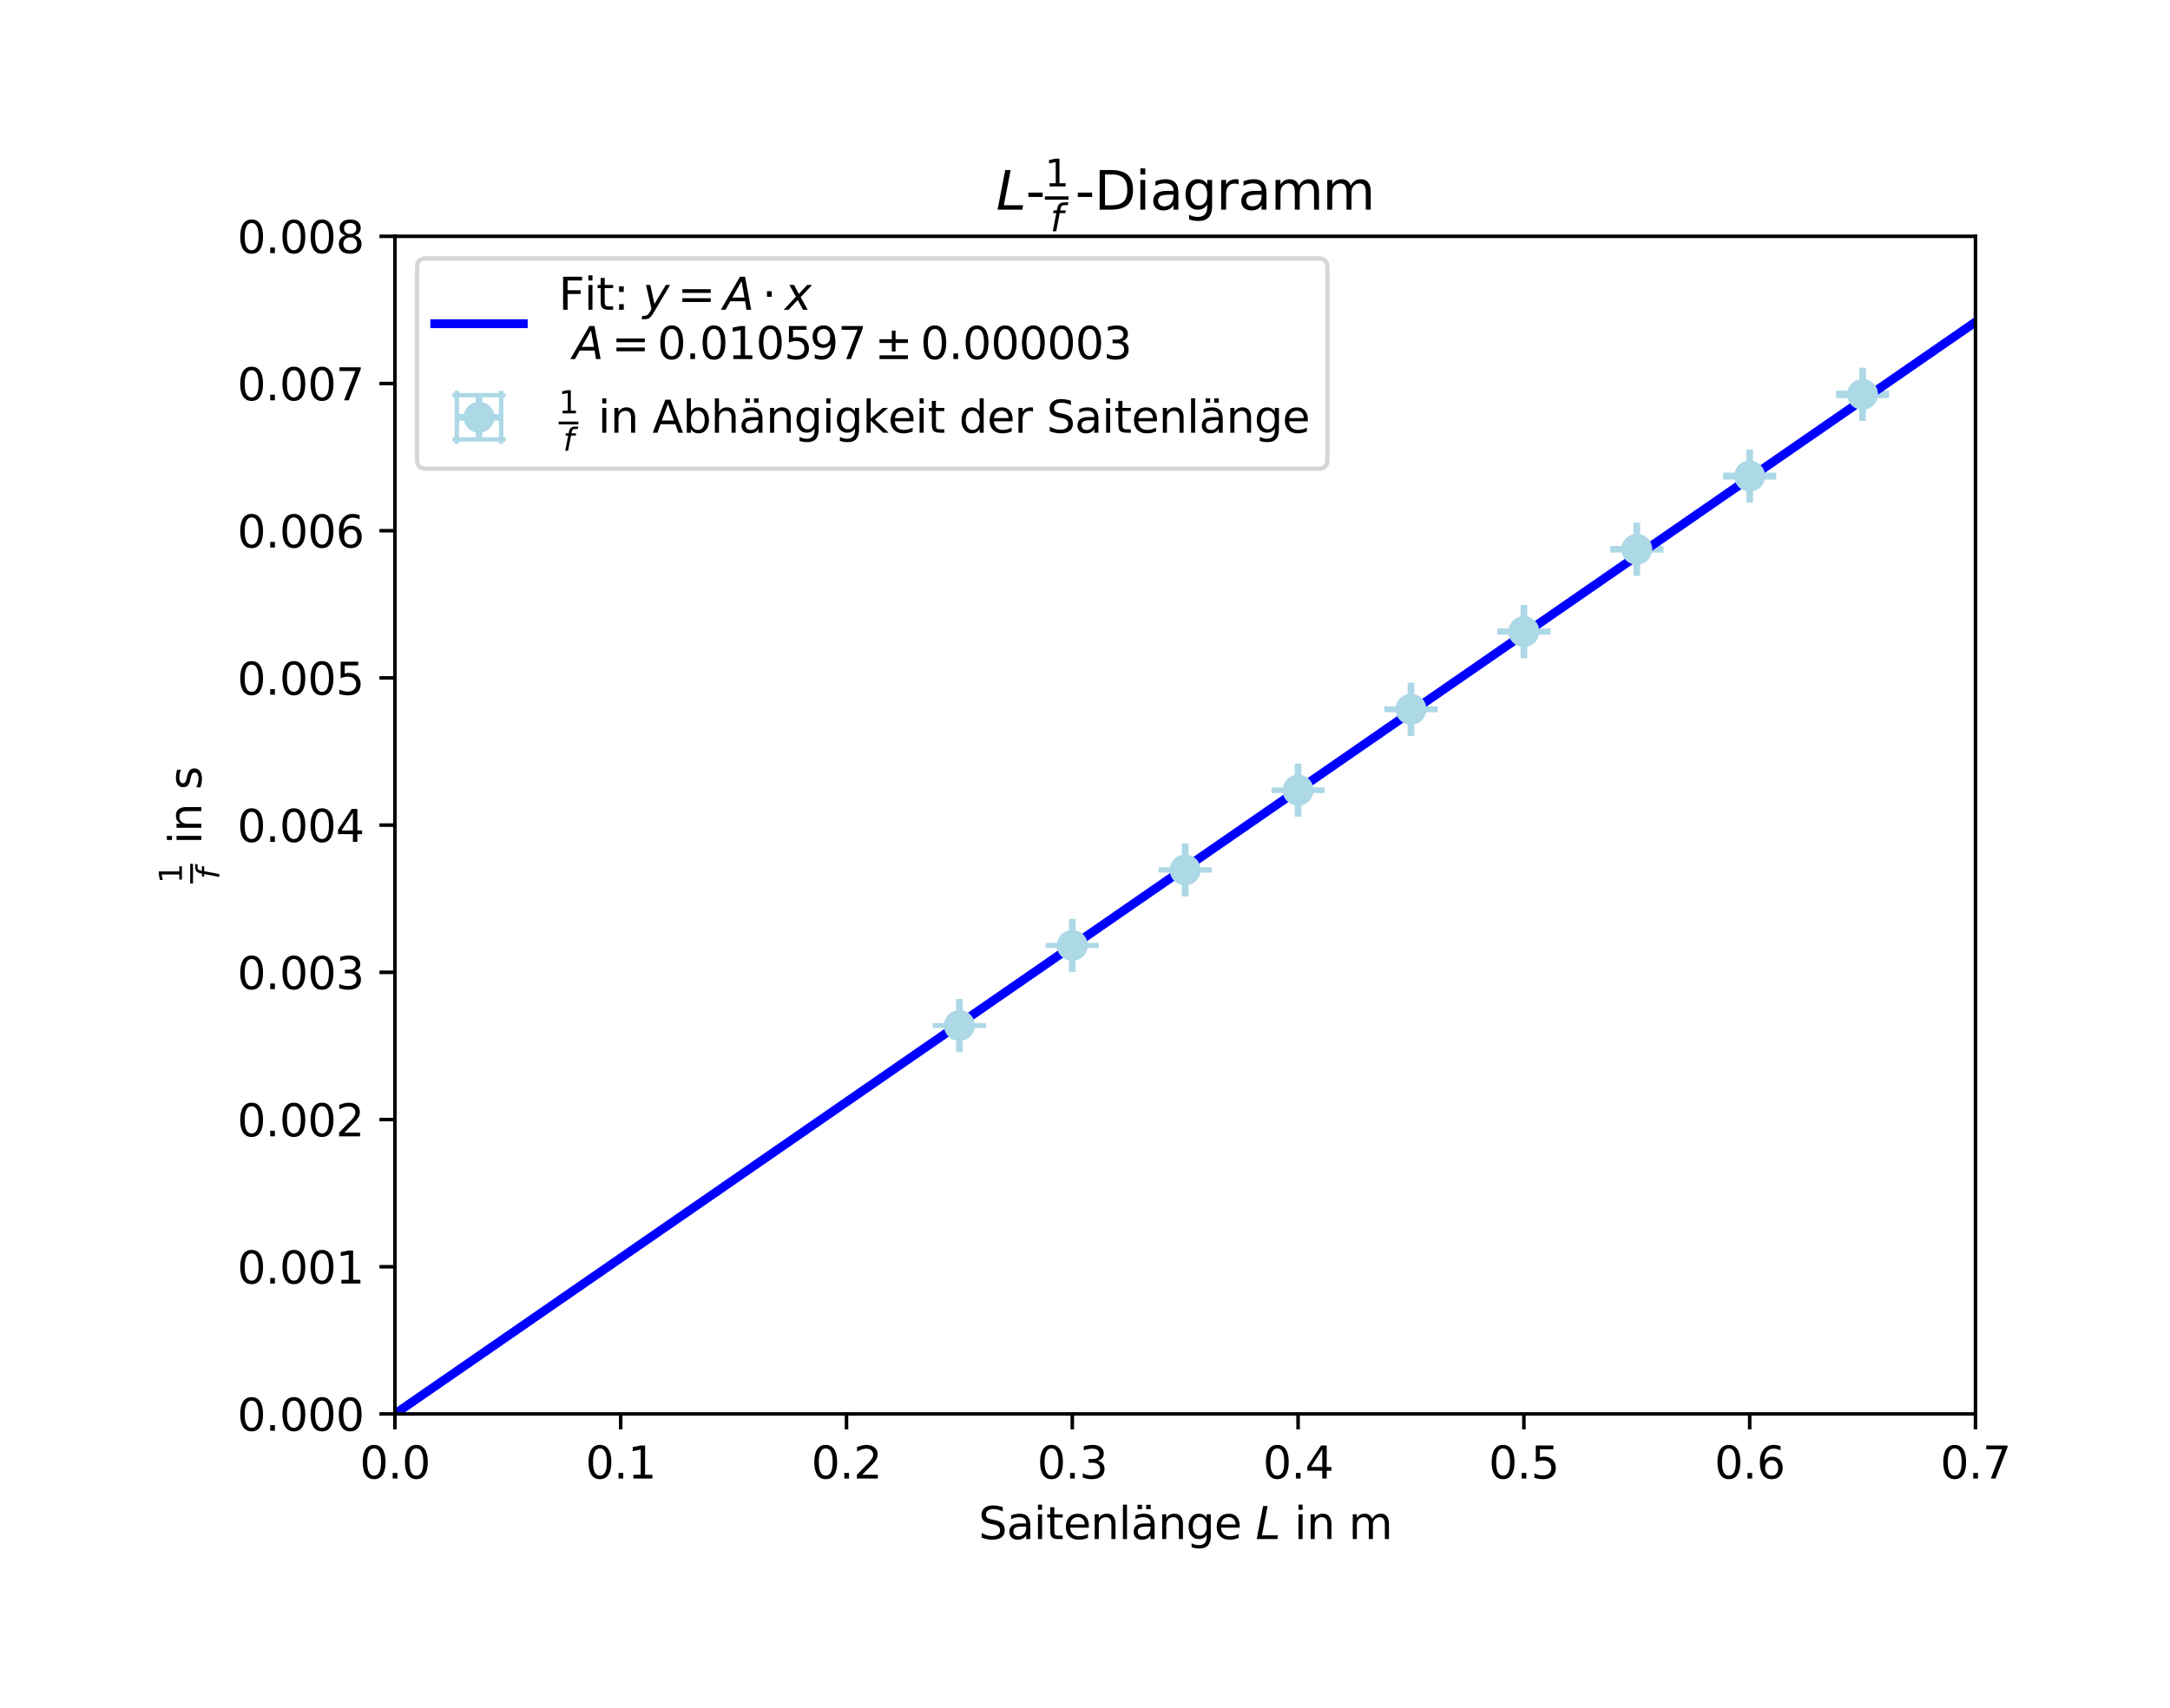 <?xml version="1.0" encoding="utf-8" standalone="no"?>
<!DOCTYPE svg PUBLIC "-//W3C//DTD SVG 1.1//EN"
  "http://www.w3.org/Graphics/SVG/1.1/DTD/svg11.dtd">
<svg xmlns:xlink="http://www.w3.org/1999/xlink" width="490.3pt" height="385.89pt" viewBox="0 0 490.3 385.89" xmlns="http://www.w3.org/2000/svg" version="1.1">
 <defs>
  <style type="text/css">*{stroke-linejoin: round; stroke-linecap: butt}</style>
 </defs>
 <g id="figure_1">
  <g id="patch_1">
   <path d="M -0 385.89 
L 490.3 385.89 
L 490.3 0 
L -0 0 
z
" style="fill: #ffffff"/>
  </g>
  <g id="axes_1">
   <g id="patch_2">
    <path d="M 89.228 319.512 
L 446.348 319.512 
L 446.348 53.4 
L 89.228 53.4 
z
" style="fill: #ffffff"/>
   </g>
   <g id="matplotlib.axis_1">
    <g id="xtick_1">
     <g id="line2d_1">
      <defs>
       <path id="m79a7f98b07" d="M 0 0 
L 0 3.5 
" style="stroke: #000000; stroke-width: 0.8"/>
      </defs>
      <g>
       <use xlink:href="#m79a7f98b07" x="89.228" y="319.512" style="stroke: #000000; stroke-width: 0.8"/>
      </g>
     </g>
     <g id="text_1">
      <!-- 0.0 -->
      <g transform="translate(81.277 334.11) scale(0.1 -0.1)">
       <defs>
        <path id="DejaVuSans-30" d="M 2034 4250 
Q 1547 4250 1301 3770 
Q 1056 3291 1056 2328 
Q 1056 1369 1301 889 
Q 1547 409 2034 409 
Q 2525 409 2770 889 
Q 3016 1369 3016 2328 
Q 3016 3291 2770 3770 
Q 2525 4250 2034 4250 
z
M 2034 4750 
Q 2819 4750 3233 4129 
Q 3647 3509 3647 2328 
Q 3647 1150 3233 529 
Q 2819 -91 2034 -91 
Q 1250 -91 836 529 
Q 422 1150 422 2328 
Q 422 3509 836 4129 
Q 1250 4750 2034 4750 
z
" transform="scale(0.016)"/>
        <path id="DejaVuSans-2e" d="M 684 794 
L 1344 794 
L 1344 0 
L 684 0 
L 684 794 
z
" transform="scale(0.016)"/>
       </defs>
       <use xlink:href="#DejaVuSans-30"/>
       <use xlink:href="#DejaVuSans-2e" transform="translate(63.623 0)"/>
       <use xlink:href="#DejaVuSans-30" transform="translate(95.41 0)"/>
      </g>
     </g>
    </g>
    <g id="xtick_2">
     <g id="line2d_2">
      <g>
       <use xlink:href="#m79a7f98b07" x="140.245" y="319.512" style="stroke: #000000; stroke-width: 0.8"/>
      </g>
     </g>
     <g id="text_2">
      <!-- 0.1 -->
      <g transform="translate(132.294 334.11) scale(0.1 -0.1)">
       <defs>
        <path id="DejaVuSans-31" d="M 794 531 
L 1825 531 
L 1825 4091 
L 703 3866 
L 703 4441 
L 1819 4666 
L 2450 4666 
L 2450 531 
L 3481 531 
L 3481 0 
L 794 0 
L 794 531 
z
" transform="scale(0.016)"/>
       </defs>
       <use xlink:href="#DejaVuSans-30"/>
       <use xlink:href="#DejaVuSans-2e" transform="translate(63.623 0)"/>
       <use xlink:href="#DejaVuSans-31" transform="translate(95.41 0)"/>
      </g>
     </g>
    </g>
    <g id="xtick_3">
     <g id="line2d_3">
      <g>
       <use xlink:href="#m79a7f98b07" x="191.262" y="319.512" style="stroke: #000000; stroke-width: 0.8"/>
      </g>
     </g>
     <g id="text_3">
      <!-- 0.2 -->
      <g transform="translate(183.311 334.11) scale(0.1 -0.1)">
       <defs>
        <path id="DejaVuSans-32" d="M 1228 531 
L 3431 531 
L 3431 0 
L 469 0 
L 469 531 
Q 828 903 1448 1529 
Q 2069 2156 2228 2338 
Q 2531 2678 2651 2914 
Q 2772 3150 2772 3378 
Q 2772 3750 2511 3984 
Q 2250 4219 1831 4219 
Q 1534 4219 1204 4116 
Q 875 4013 500 3803 
L 500 4441 
Q 881 4594 1212 4672 
Q 1544 4750 1819 4750 
Q 2544 4750 2975 4387 
Q 3406 4025 3406 3419 
Q 3406 3131 3298 2873 
Q 3191 2616 2906 2266 
Q 2828 2175 2409 1742 
Q 1991 1309 1228 531 
z
" transform="scale(0.016)"/>
       </defs>
       <use xlink:href="#DejaVuSans-30"/>
       <use xlink:href="#DejaVuSans-2e" transform="translate(63.623 0)"/>
       <use xlink:href="#DejaVuSans-32" transform="translate(95.41 0)"/>
      </g>
     </g>
    </g>
    <g id="xtick_4">
     <g id="line2d_4">
      <g>
       <use xlink:href="#m79a7f98b07" x="242.28" y="319.512" style="stroke: #000000; stroke-width: 0.8"/>
      </g>
     </g>
     <g id="text_4">
      <!-- 0.3 -->
      <g transform="translate(234.328 334.11) scale(0.1 -0.1)">
       <defs>
        <path id="DejaVuSans-33" d="M 2597 2516 
Q 3050 2419 3304 2112 
Q 3559 1806 3559 1356 
Q 3559 666 3084 287 
Q 2609 -91 1734 -91 
Q 1441 -91 1130 -33 
Q 819 25 488 141 
L 488 750 
Q 750 597 1062 519 
Q 1375 441 1716 441 
Q 2309 441 2620 675 
Q 2931 909 2931 1356 
Q 2931 1769 2642 2001 
Q 2353 2234 1838 2234 
L 1294 2234 
L 1294 2753 
L 1863 2753 
Q 2328 2753 2575 2939 
Q 2822 3125 2822 3475 
Q 2822 3834 2567 4026 
Q 2313 4219 1838 4219 
Q 1578 4219 1281 4162 
Q 984 4106 628 3988 
L 628 4550 
Q 988 4650 1302 4700 
Q 1616 4750 1894 4750 
Q 2613 4750 3031 4423 
Q 3450 4097 3450 3541 
Q 3450 3153 3228 2886 
Q 3006 2619 2597 2516 
z
" transform="scale(0.016)"/>
       </defs>
       <use xlink:href="#DejaVuSans-30"/>
       <use xlink:href="#DejaVuSans-2e" transform="translate(63.623 0)"/>
       <use xlink:href="#DejaVuSans-33" transform="translate(95.41 0)"/>
      </g>
     </g>
    </g>
    <g id="xtick_5">
     <g id="line2d_5">
      <g>
       <use xlink:href="#m79a7f98b07" x="293.297" y="319.512" style="stroke: #000000; stroke-width: 0.8"/>
      </g>
     </g>
     <g id="text_5">
      <!-- 0.4 -->
      <g transform="translate(285.345 334.11) scale(0.1 -0.1)">
       <defs>
        <path id="DejaVuSans-34" d="M 2419 4116 
L 825 1625 
L 2419 1625 
L 2419 4116 
z
M 2253 4666 
L 3047 4666 
L 3047 1625 
L 3713 1625 
L 3713 1100 
L 3047 1100 
L 3047 0 
L 2419 0 
L 2419 1100 
L 313 1100 
L 313 1709 
L 2253 4666 
z
" transform="scale(0.016)"/>
       </defs>
       <use xlink:href="#DejaVuSans-30"/>
       <use xlink:href="#DejaVuSans-2e" transform="translate(63.623 0)"/>
       <use xlink:href="#DejaVuSans-34" transform="translate(95.41 0)"/>
      </g>
     </g>
    </g>
    <g id="xtick_6">
     <g id="line2d_6">
      <g>
       <use xlink:href="#m79a7f98b07" x="344.314" y="319.512" style="stroke: #000000; stroke-width: 0.8"/>
      </g>
     </g>
     <g id="text_6">
      <!-- 0.5 -->
      <g transform="translate(336.362 334.11) scale(0.1 -0.1)">
       <defs>
        <path id="DejaVuSans-35" d="M 691 4666 
L 3169 4666 
L 3169 4134 
L 1269 4134 
L 1269 2991 
Q 1406 3038 1543 3061 
Q 1681 3084 1819 3084 
Q 2600 3084 3056 2656 
Q 3513 2228 3513 1497 
Q 3513 744 3044 326 
Q 2575 -91 1722 -91 
Q 1428 -91 1123 -41 
Q 819 9 494 109 
L 494 744 
Q 775 591 1075 516 
Q 1375 441 1709 441 
Q 2250 441 2565 725 
Q 2881 1009 2881 1497 
Q 2881 1984 2565 2268 
Q 2250 2553 1709 2553 
Q 1456 2553 1204 2497 
Q 953 2441 691 2322 
L 691 4666 
z
" transform="scale(0.016)"/>
       </defs>
       <use xlink:href="#DejaVuSans-30"/>
       <use xlink:href="#DejaVuSans-2e" transform="translate(63.623 0)"/>
       <use xlink:href="#DejaVuSans-35" transform="translate(95.41 0)"/>
      </g>
     </g>
    </g>
    <g id="xtick_7">
     <g id="line2d_7">
      <g>
       <use xlink:href="#m79a7f98b07" x="395.331" y="319.512" style="stroke: #000000; stroke-width: 0.8"/>
      </g>
     </g>
     <g id="text_7">
      <!-- 0.6 -->
      <g transform="translate(387.379 334.11) scale(0.1 -0.1)">
       <defs>
        <path id="DejaVuSans-36" d="M 2113 2584 
Q 1688 2584 1439 2293 
Q 1191 2003 1191 1497 
Q 1191 994 1439 701 
Q 1688 409 2113 409 
Q 2538 409 2786 701 
Q 3034 994 3034 1497 
Q 3034 2003 2786 2293 
Q 2538 2584 2113 2584 
z
M 3366 4563 
L 3366 3988 
Q 3128 4100 2886 4159 
Q 2644 4219 2406 4219 
Q 1781 4219 1451 3797 
Q 1122 3375 1075 2522 
Q 1259 2794 1537 2939 
Q 1816 3084 2150 3084 
Q 2853 3084 3261 2657 
Q 3669 2231 3669 1497 
Q 3669 778 3244 343 
Q 2819 -91 2113 -91 
Q 1303 -91 875 529 
Q 447 1150 447 2328 
Q 447 3434 972 4092 
Q 1497 4750 2381 4750 
Q 2619 4750 2861 4703 
Q 3103 4656 3366 4563 
z
" transform="scale(0.016)"/>
       </defs>
       <use xlink:href="#DejaVuSans-30"/>
       <use xlink:href="#DejaVuSans-2e" transform="translate(63.623 0)"/>
       <use xlink:href="#DejaVuSans-36" transform="translate(95.41 0)"/>
      </g>
     </g>
    </g>
    <g id="xtick_8">
     <g id="line2d_8">
      <g>
       <use xlink:href="#m79a7f98b07" x="446.348" y="319.512" style="stroke: #000000; stroke-width: 0.8"/>
      </g>
     </g>
     <g id="text_8">
      <!-- 0.7 -->
      <g transform="translate(438.397 334.11) scale(0.1 -0.1)">
       <defs>
        <path id="DejaVuSans-37" d="M 525 4666 
L 3525 4666 
L 3525 4397 
L 1831 0 
L 1172 0 
L 2766 4134 
L 525 4134 
L 525 4666 
z
" transform="scale(0.016)"/>
       </defs>
       <use xlink:href="#DejaVuSans-30"/>
       <use xlink:href="#DejaVuSans-2e" transform="translate(63.623 0)"/>
       <use xlink:href="#DejaVuSans-37" transform="translate(95.41 0)"/>
      </g>
     </g>
    </g>
    <g id="text_9">
     <!-- Saitenlänge $L$ in m -->
     <g transform="translate(221.088 347.79) scale(0.1 -0.1)">
      <defs>
       <path id="DejaVuSans-53" d="M 3425 4513 
L 3425 3897 
Q 3066 4069 2747 4153 
Q 2428 4238 2131 4238 
Q 1616 4238 1336 4038 
Q 1056 3838 1056 3469 
Q 1056 3159 1242 3001 
Q 1428 2844 1947 2747 
L 2328 2669 
Q 3034 2534 3370 2195 
Q 3706 1856 3706 1288 
Q 3706 609 3251 259 
Q 2797 -91 1919 -91 
Q 1588 -91 1214 -16 
Q 841 59 441 206 
L 441 856 
Q 825 641 1194 531 
Q 1563 422 1919 422 
Q 2459 422 2753 634 
Q 3047 847 3047 1241 
Q 3047 1584 2836 1778 
Q 2625 1972 2144 2069 
L 1759 2144 
Q 1053 2284 737 2584 
Q 422 2884 422 3419 
Q 422 4038 858 4394 
Q 1294 4750 2059 4750 
Q 2388 4750 2728 4690 
Q 3069 4631 3425 4513 
z
" transform="scale(0.016)"/>
       <path id="DejaVuSans-61" d="M 2194 1759 
Q 1497 1759 1228 1600 
Q 959 1441 959 1056 
Q 959 750 1161 570 
Q 1363 391 1709 391 
Q 2188 391 2477 730 
Q 2766 1069 2766 1631 
L 2766 1759 
L 2194 1759 
z
M 3341 1997 
L 3341 0 
L 2766 0 
L 2766 531 
Q 2569 213 2275 61 
Q 1981 -91 1556 -91 
Q 1019 -91 701 211 
Q 384 513 384 1019 
Q 384 1609 779 1909 
Q 1175 2209 1959 2209 
L 2766 2209 
L 2766 2266 
Q 2766 2663 2505 2880 
Q 2244 3097 1772 3097 
Q 1472 3097 1187 3025 
Q 903 2953 641 2809 
L 641 3341 
Q 956 3463 1253 3523 
Q 1550 3584 1831 3584 
Q 2591 3584 2966 3190 
Q 3341 2797 3341 1997 
z
" transform="scale(0.016)"/>
       <path id="DejaVuSans-69" d="M 603 3500 
L 1178 3500 
L 1178 0 
L 603 0 
L 603 3500 
z
M 603 4863 
L 1178 4863 
L 1178 4134 
L 603 4134 
L 603 4863 
z
" transform="scale(0.016)"/>
       <path id="DejaVuSans-74" d="M 1172 4494 
L 1172 3500 
L 2356 3500 
L 2356 3053 
L 1172 3053 
L 1172 1153 
Q 1172 725 1289 603 
Q 1406 481 1766 481 
L 2356 481 
L 2356 0 
L 1766 0 
Q 1100 0 847 248 
Q 594 497 594 1153 
L 594 3053 
L 172 3053 
L 172 3500 
L 594 3500 
L 594 4494 
L 1172 4494 
z
" transform="scale(0.016)"/>
       <path id="DejaVuSans-65" d="M 3597 1894 
L 3597 1613 
L 953 1613 
Q 991 1019 1311 708 
Q 1631 397 2203 397 
Q 2534 397 2845 478 
Q 3156 559 3463 722 
L 3463 178 
Q 3153 47 2828 -22 
Q 2503 -91 2169 -91 
Q 1331 -91 842 396 
Q 353 884 353 1716 
Q 353 2575 817 3079 
Q 1281 3584 2069 3584 
Q 2775 3584 3186 3129 
Q 3597 2675 3597 1894 
z
M 3022 2063 
Q 3016 2534 2758 2815 
Q 2500 3097 2075 3097 
Q 1594 3097 1305 2825 
Q 1016 2553 972 2059 
L 3022 2063 
z
" transform="scale(0.016)"/>
       <path id="DejaVuSans-6e" d="M 3513 2113 
L 3513 0 
L 2938 0 
L 2938 2094 
Q 2938 2591 2744 2837 
Q 2550 3084 2163 3084 
Q 1697 3084 1428 2787 
Q 1159 2491 1159 1978 
L 1159 0 
L 581 0 
L 581 3500 
L 1159 3500 
L 1159 2956 
Q 1366 3272 1645 3428 
Q 1925 3584 2291 3584 
Q 2894 3584 3203 3211 
Q 3513 2838 3513 2113 
z
" transform="scale(0.016)"/>
       <path id="DejaVuSans-6c" d="M 603 4863 
L 1178 4863 
L 1178 0 
L 603 0 
L 603 4863 
z
" transform="scale(0.016)"/>
       <path id="DejaVuSans-e4" d="M 2194 1759 
Q 1497 1759 1228 1600 
Q 959 1441 959 1056 
Q 959 750 1161 570 
Q 1363 391 1709 391 
Q 2188 391 2477 730 
Q 2766 1069 2766 1631 
L 2766 1759 
L 2194 1759 
z
M 3341 1997 
L 3341 0 
L 2766 0 
L 2766 531 
Q 2569 213 2275 61 
Q 1981 -91 1556 -91 
Q 1019 -91 701 211 
Q 384 513 384 1019 
Q 384 1609 779 1909 
Q 1175 2209 1959 2209 
L 2766 2209 
L 2766 2266 
Q 2766 2663 2505 2880 
Q 2244 3097 1772 3097 
Q 1472 3097 1187 3025 
Q 903 2953 641 2809 
L 641 3341 
Q 956 3463 1253 3523 
Q 1550 3584 1831 3584 
Q 2591 3584 2966 3190 
Q 3341 2797 3341 1997 
z
M 2150 4850 
L 2784 4850 
L 2784 4219 
L 2150 4219 
L 2150 4850 
z
M 928 4850 
L 1562 4850 
L 1562 4219 
L 928 4219 
L 928 4850 
z
" transform="scale(0.016)"/>
       <path id="DejaVuSans-67" d="M 2906 1791 
Q 2906 2416 2648 2759 
Q 2391 3103 1925 3103 
Q 1463 3103 1205 2759 
Q 947 2416 947 1791 
Q 947 1169 1205 825 
Q 1463 481 1925 481 
Q 2391 481 2648 825 
Q 2906 1169 2906 1791 
z
M 3481 434 
Q 3481 -459 3084 -895 
Q 2688 -1331 1869 -1331 
Q 1566 -1331 1297 -1286 
Q 1028 -1241 775 -1147 
L 775 -588 
Q 1028 -725 1275 -790 
Q 1522 -856 1778 -856 
Q 2344 -856 2625 -561 
Q 2906 -266 2906 331 
L 2906 616 
Q 2728 306 2450 153 
Q 2172 0 1784 0 
Q 1141 0 747 490 
Q 353 981 353 1791 
Q 353 2603 747 3093 
Q 1141 3584 1784 3584 
Q 2172 3584 2450 3431 
Q 2728 3278 2906 2969 
L 2906 3500 
L 3481 3500 
L 3481 434 
z
" transform="scale(0.016)"/>
       <path id="DejaVuSans-20" transform="scale(0.016)"/>
       <path id="DejaVuSans-Oblique-4c" d="M 1075 4666 
L 1709 4666 
L 909 525 
L 3181 525 
L 3078 0 
L 172 0 
L 1075 4666 
z
" transform="scale(0.016)"/>
       <path id="DejaVuSans-6d" d="M 3328 2828 
Q 3544 3216 3844 3400 
Q 4144 3584 4550 3584 
Q 5097 3584 5394 3201 
Q 5691 2819 5691 2113 
L 5691 0 
L 5113 0 
L 5113 2094 
Q 5113 2597 4934 2840 
Q 4756 3084 4391 3084 
Q 3944 3084 3684 2787 
Q 3425 2491 3425 1978 
L 3425 0 
L 2847 0 
L 2847 2094 
Q 2847 2600 2669 2842 
Q 2491 3084 2119 3084 
Q 1678 3084 1418 2786 
Q 1159 2488 1159 1978 
L 1159 0 
L 581 0 
L 581 3500 
L 1159 3500 
L 1159 2956 
Q 1356 3278 1631 3431 
Q 1906 3584 2284 3584 
Q 2666 3584 2933 3390 
Q 3200 3197 3328 2828 
z
" transform="scale(0.016)"/>
      </defs>
      <use xlink:href="#DejaVuSans-53" transform="translate(0 0.016)"/>
      <use xlink:href="#DejaVuSans-61" transform="translate(63.477 0.016)"/>
      <use xlink:href="#DejaVuSans-69" transform="translate(124.756 0.016)"/>
      <use xlink:href="#DejaVuSans-74" transform="translate(152.539 0.016)"/>
      <use xlink:href="#DejaVuSans-65" transform="translate(191.748 0.016)"/>
      <use xlink:href="#DejaVuSans-6e" transform="translate(253.271 0.016)"/>
      <use xlink:href="#DejaVuSans-6c" transform="translate(316.65 0.016)"/>
      <use xlink:href="#DejaVuSans-e4" transform="translate(344.434 0.016)"/>
      <use xlink:href="#DejaVuSans-6e" transform="translate(405.713 0.016)"/>
      <use xlink:href="#DejaVuSans-67" transform="translate(469.092 0.016)"/>
      <use xlink:href="#DejaVuSans-65" transform="translate(532.568 0.016)"/>
      <use xlink:href="#DejaVuSans-20" transform="translate(594.092 0.016)"/>
      <use xlink:href="#DejaVuSans-Oblique-4c" transform="translate(625.879 0.016)"/>
      <use xlink:href="#DejaVuSans-20" transform="translate(681.592 0.016)"/>
      <use xlink:href="#DejaVuSans-69" transform="translate(713.379 0.016)"/>
      <use xlink:href="#DejaVuSans-6e" transform="translate(741.162 0.016)"/>
      <use xlink:href="#DejaVuSans-20" transform="translate(804.541 0.016)"/>
      <use xlink:href="#DejaVuSans-6d" transform="translate(836.328 0.016)"/>
     </g>
    </g>
   </g>
   <g id="matplotlib.axis_2">
    <g id="ytick_1">
     <g id="line2d_9">
      <defs>
       <path id="m32c06b45e8" d="M 0 0 
L -3.5 0 
" style="stroke: #000000; stroke-width: 0.8"/>
      </defs>
      <g>
       <use xlink:href="#m32c06b45e8" x="89.228" y="319.512" style="stroke: #000000; stroke-width: 0.8"/>
      </g>
     </g>
     <g id="text_10">
      <!-- 0.000 -->
      <g transform="translate(53.6 323.311) scale(0.1 -0.1)">
       <use xlink:href="#DejaVuSans-30"/>
       <use xlink:href="#DejaVuSans-2e" transform="translate(63.623 0)"/>
       <use xlink:href="#DejaVuSans-30" transform="translate(95.41 0)"/>
       <use xlink:href="#DejaVuSans-30" transform="translate(159.033 0)"/>
       <use xlink:href="#DejaVuSans-30" transform="translate(222.656 0)"/>
      </g>
     </g>
    </g>
    <g id="ytick_2">
     <g id="line2d_10">
      <g>
       <use xlink:href="#m32c06b45e8" x="89.228" y="286.248" style="stroke: #000000; stroke-width: 0.8"/>
      </g>
     </g>
     <g id="text_11">
      <!-- 0.001 -->
      <g transform="translate(53.6 290.047) scale(0.1 -0.1)">
       <use xlink:href="#DejaVuSans-30"/>
       <use xlink:href="#DejaVuSans-2e" transform="translate(63.623 0)"/>
       <use xlink:href="#DejaVuSans-30" transform="translate(95.41 0)"/>
       <use xlink:href="#DejaVuSans-30" transform="translate(159.033 0)"/>
       <use xlink:href="#DejaVuSans-31" transform="translate(222.656 0)"/>
      </g>
     </g>
    </g>
    <g id="ytick_3">
     <g id="line2d_11">
      <g>
       <use xlink:href="#m32c06b45e8" x="89.228" y="252.984" style="stroke: #000000; stroke-width: 0.8"/>
      </g>
     </g>
     <g id="text_12">
      <!-- 0.002 -->
      <g transform="translate(53.6 256.783) scale(0.1 -0.1)">
       <use xlink:href="#DejaVuSans-30"/>
       <use xlink:href="#DejaVuSans-2e" transform="translate(63.623 0)"/>
       <use xlink:href="#DejaVuSans-30" transform="translate(95.41 0)"/>
       <use xlink:href="#DejaVuSans-30" transform="translate(159.033 0)"/>
       <use xlink:href="#DejaVuSans-32" transform="translate(222.656 0)"/>
      </g>
     </g>
    </g>
    <g id="ytick_4">
     <g id="line2d_12">
      <g>
       <use xlink:href="#m32c06b45e8" x="89.228" y="219.72" style="stroke: #000000; stroke-width: 0.8"/>
      </g>
     </g>
     <g id="text_13">
      <!-- 0.003 -->
      <g transform="translate(53.6 223.519) scale(0.1 -0.1)">
       <use xlink:href="#DejaVuSans-30"/>
       <use xlink:href="#DejaVuSans-2e" transform="translate(63.623 0)"/>
       <use xlink:href="#DejaVuSans-30" transform="translate(95.41 0)"/>
       <use xlink:href="#DejaVuSans-30" transform="translate(159.033 0)"/>
       <use xlink:href="#DejaVuSans-33" transform="translate(222.656 0)"/>
      </g>
     </g>
    </g>
    <g id="ytick_5">
     <g id="line2d_13">
      <g>
       <use xlink:href="#m32c06b45e8" x="89.228" y="186.456" style="stroke: #000000; stroke-width: 0.8"/>
      </g>
     </g>
     <g id="text_14">
      <!-- 0.004 -->
      <g transform="translate(53.6 190.255) scale(0.1 -0.1)">
       <use xlink:href="#DejaVuSans-30"/>
       <use xlink:href="#DejaVuSans-2e" transform="translate(63.623 0)"/>
       <use xlink:href="#DejaVuSans-30" transform="translate(95.41 0)"/>
       <use xlink:href="#DejaVuSans-30" transform="translate(159.033 0)"/>
       <use xlink:href="#DejaVuSans-34" transform="translate(222.656 0)"/>
      </g>
     </g>
    </g>
    <g id="ytick_6">
     <g id="line2d_14">
      <g>
       <use xlink:href="#m32c06b45e8" x="89.228" y="153.192" style="stroke: #000000; stroke-width: 0.8"/>
      </g>
     </g>
     <g id="text_15">
      <!-- 0.005 -->
      <g transform="translate(53.6 156.991) scale(0.1 -0.1)">
       <use xlink:href="#DejaVuSans-30"/>
       <use xlink:href="#DejaVuSans-2e" transform="translate(63.623 0)"/>
       <use xlink:href="#DejaVuSans-30" transform="translate(95.41 0)"/>
       <use xlink:href="#DejaVuSans-30" transform="translate(159.033 0)"/>
       <use xlink:href="#DejaVuSans-35" transform="translate(222.656 0)"/>
      </g>
     </g>
    </g>
    <g id="ytick_7">
     <g id="line2d_15">
      <g>
       <use xlink:href="#m32c06b45e8" x="89.228" y="119.928" style="stroke: #000000; stroke-width: 0.8"/>
      </g>
     </g>
     <g id="text_16">
      <!-- 0.006 -->
      <g transform="translate(53.6 123.727) scale(0.1 -0.1)">
       <use xlink:href="#DejaVuSans-30"/>
       <use xlink:href="#DejaVuSans-2e" transform="translate(63.623 0)"/>
       <use xlink:href="#DejaVuSans-30" transform="translate(95.41 0)"/>
       <use xlink:href="#DejaVuSans-30" transform="translate(159.033 0)"/>
       <use xlink:href="#DejaVuSans-36" transform="translate(222.656 0)"/>
      </g>
     </g>
    </g>
    <g id="ytick_8">
     <g id="line2d_16">
      <g>
       <use xlink:href="#m32c06b45e8" x="89.228" y="86.664" style="stroke: #000000; stroke-width: 0.8"/>
      </g>
     </g>
     <g id="text_17">
      <!-- 0.007 -->
      <g transform="translate(53.6 90.463) scale(0.1 -0.1)">
       <use xlink:href="#DejaVuSans-30"/>
       <use xlink:href="#DejaVuSans-2e" transform="translate(63.623 0)"/>
       <use xlink:href="#DejaVuSans-30" transform="translate(95.41 0)"/>
       <use xlink:href="#DejaVuSans-30" transform="translate(159.033 0)"/>
       <use xlink:href="#DejaVuSans-37" transform="translate(222.656 0)"/>
      </g>
     </g>
    </g>
    <g id="ytick_9">
     <g id="line2d_17">
      <g>
       <use xlink:href="#m32c06b45e8" x="89.228" y="53.4" style="stroke: #000000; stroke-width: 0.8"/>
      </g>
     </g>
     <g id="text_18">
      <!-- 0.008 -->
      <g transform="translate(53.6 57.199) scale(0.1 -0.1)">
       <defs>
        <path id="DejaVuSans-38" d="M 2034 2216 
Q 1584 2216 1326 1975 
Q 1069 1734 1069 1313 
Q 1069 891 1326 650 
Q 1584 409 2034 409 
Q 2484 409 2743 651 
Q 3003 894 3003 1313 
Q 3003 1734 2745 1975 
Q 2488 2216 2034 2216 
z
M 1403 2484 
Q 997 2584 770 2862 
Q 544 3141 544 3541 
Q 544 4100 942 4425 
Q 1341 4750 2034 4750 
Q 2731 4750 3128 4425 
Q 3525 4100 3525 3541 
Q 3525 3141 3298 2862 
Q 3072 2584 2669 2484 
Q 3125 2378 3379 2068 
Q 3634 1759 3634 1313 
Q 3634 634 3220 271 
Q 2806 -91 2034 -91 
Q 1263 -91 848 271 
Q 434 634 434 1313 
Q 434 1759 690 2068 
Q 947 2378 1403 2484 
z
M 1172 3481 
Q 1172 3119 1398 2916 
Q 1625 2713 2034 2713 
Q 2441 2713 2670 2916 
Q 2900 3119 2900 3481 
Q 2900 3844 2670 4047 
Q 2441 4250 2034 4250 
Q 1625 4250 1398 4047 
Q 1172 3844 1172 3481 
z
" transform="scale(0.016)"/>
       </defs>
       <use xlink:href="#DejaVuSans-30"/>
       <use xlink:href="#DejaVuSans-2e" transform="translate(63.623 0)"/>
       <use xlink:href="#DejaVuSans-30" transform="translate(95.41 0)"/>
       <use xlink:href="#DejaVuSans-30" transform="translate(159.033 0)"/>
       <use xlink:href="#DejaVuSans-38" transform="translate(222.656 0)"/>
      </g>
     </g>
    </g>
    <g id="text_19">
     <!-- $\frac{1}{f}$ in s -->
     <g transform="translate(45.5 199.656) rotate(-90) scale(0.1 -0.1)">
      <defs>
       <path id="DejaVuSans-Oblique-66" d="M 3059 4863 
L 2969 4384 
L 2419 4384 
Q 2106 4384 1964 4261 
Q 1822 4138 1753 3809 
L 1691 3500 
L 2638 3500 
L 2553 3053 
L 1606 3053 
L 1013 0 
L 434 0 
L 1031 3053 
L 481 3053 
L 563 3500 
L 1113 3500 
L 1159 3744 
Q 1278 4363 1576 4613 
Q 1875 4863 2516 4863 
L 3059 4863 
z
" transform="scale(0.016)"/>
       <path id="DejaVuSans-73" d="M 2834 3397 
L 2834 2853 
Q 2591 2978 2328 3040 
Q 2066 3103 1784 3103 
Q 1356 3103 1142 2972 
Q 928 2841 928 2578 
Q 928 2378 1081 2264 
Q 1234 2150 1697 2047 
L 1894 2003 
Q 2506 1872 2764 1633 
Q 3022 1394 3022 966 
Q 3022 478 2636 193 
Q 2250 -91 1575 -91 
Q 1294 -91 989 -36 
Q 684 19 347 128 
L 347 722 
Q 666 556 975 473 
Q 1284 391 1588 391 
Q 1994 391 2212 530 
Q 2431 669 2431 922 
Q 2431 1156 2273 1281 
Q 2116 1406 1581 1522 
L 1381 1569 
Q 847 1681 609 1914 
Q 372 2147 372 2553 
Q 372 3047 722 3315 
Q 1072 3584 1716 3584 
Q 2034 3584 2315 3537 
Q 2597 3491 2834 3397 
z
" transform="scale(0.016)"/>
      </defs>
      <use xlink:href="#DejaVuSans-31" transform="translate(0 43.966) scale(0.7)"/>
      <use xlink:href="#DejaVuSans-Oblique-66" transform="translate(10 -40.473) scale(0.7)"/>
      <use xlink:href="#DejaVuSans-20" transform="translate(57.036 0.169)"/>
      <use xlink:href="#DejaVuSans-69" transform="translate(88.823 0.169)"/>
      <use xlink:href="#DejaVuSans-6e" transform="translate(116.606 0.169)"/>
      <use xlink:href="#DejaVuSans-20" transform="translate(179.985 0.169)"/>
      <use xlink:href="#DejaVuSans-73" transform="translate(211.772 0.169)"/>
      <path d="M 0 18.966 
L 0 25.216 
L 44.536 25.216 
L 44.536 18.966 
L 0 18.966 
z
"/>
     </g>
    </g>
   </g>
   <g id="LineCollection_1">
    <path d="M 420.584 89.12 
L 421.095 89.12 
" clip-path="url(#p7b3b5cddcc)" style="fill: none; stroke: #add8e6; stroke-width: 1.5"/>
    <path d="M 395.076 107.585 
L 395.586 107.585 
" clip-path="url(#p7b3b5cddcc)" style="fill: none; stroke: #add8e6; stroke-width: 1.5"/>
    <path d="M 369.567 124.117 
L 370.077 124.117 
" clip-path="url(#p7b3b5cddcc)" style="fill: none; stroke: #add8e6; stroke-width: 1.5"/>
    <path d="M 344.059 142.726 
L 344.569 142.726 
" clip-path="url(#p7b3b5cddcc)" style="fill: none; stroke: #add8e6; stroke-width: 1.5"/>
    <path d="M 318.55 160.278 
L 319.06 160.278 
" clip-path="url(#p7b3b5cddcc)" style="fill: none; stroke: #add8e6; stroke-width: 1.5"/>
    <path d="M 293.042 178.563 
L 293.552 178.563 
" clip-path="url(#p7b3b5cddcc)" style="fill: none; stroke: #add8e6; stroke-width: 1.5"/>
    <path d="M 267.533 196.585 
L 268.043 196.585 
" clip-path="url(#p7b3b5cddcc)" style="fill: none; stroke: #add8e6; stroke-width: 1.5"/>
    <path d="M 242.024 213.643 
L 242.535 213.643 
" clip-path="url(#p7b3b5cddcc)" style="fill: none; stroke: #add8e6; stroke-width: 1.5"/>
    <path d="M 216.516 231.744 
L 217.026 231.744 
" clip-path="url(#p7b3b5cddcc)" style="fill: none; stroke: #add8e6; stroke-width: 1.5"/>
   </g>
   <g id="LineCollection_2">
    <path d="M 420.84 89.462 
L 420.84 88.778 
" clip-path="url(#p7b3b5cddcc)" style="fill: none; stroke: #add8e6; stroke-width: 1.5"/>
    <path d="M 395.331 107.877 
L 395.331 107.294 
" clip-path="url(#p7b3b5cddcc)" style="fill: none; stroke: #add8e6; stroke-width: 1.5"/>
    <path d="M 369.822 124.366 
L 369.822 123.868 
" clip-path="url(#p7b3b5cddcc)" style="fill: none; stroke: #add8e6; stroke-width: 1.5"/>
    <path d="M 344.314 142.932 
L 344.314 142.521 
" clip-path="url(#p7b3b5cddcc)" style="fill: none; stroke: #add8e6; stroke-width: 1.5"/>
    <path d="M 318.805 160.446 
L 318.805 160.11 
" clip-path="url(#p7b3b5cddcc)" style="fill: none; stroke: #add8e6; stroke-width: 1.5"/>
    <path d="M 293.297 178.696 
L 293.297 178.429 
" clip-path="url(#p7b3b5cddcc)" style="fill: none; stroke: #add8e6; stroke-width: 1.5"/>
    <path d="M 267.788 196.688 
L 267.788 196.482 
" clip-path="url(#p7b3b5cddcc)" style="fill: none; stroke: #add8e6; stroke-width: 1.5"/>
    <path d="M 242.28 213.721 
L 242.28 213.565 
" clip-path="url(#p7b3b5cddcc)" style="fill: none; stroke: #add8e6; stroke-width: 1.5"/>
    <path d="M 216.771 231.799 
L 216.771 231.689 
" clip-path="url(#p7b3b5cddcc)" style="fill: none; stroke: #add8e6; stroke-width: 1.5"/>
   </g>
   <g id="line2d_18">
    <defs>
     <path id="m9b51e3110d" d="M 0 6 
L 0 -6 
" style="stroke: #add8e6"/>
    </defs>
    <g clip-path="url(#p7b3b5cddcc)">
     <use xlink:href="#m9b51e3110d" x="420.584" y="89.12" style="fill: #add8e6; stroke: #add8e6"/>
     <use xlink:href="#m9b51e3110d" x="395.076" y="107.585" style="fill: #add8e6; stroke: #add8e6"/>
     <use xlink:href="#m9b51e3110d" x="369.567" y="124.117" style="fill: #add8e6; stroke: #add8e6"/>
     <use xlink:href="#m9b51e3110d" x="344.059" y="142.726" style="fill: #add8e6; stroke: #add8e6"/>
     <use xlink:href="#m9b51e3110d" x="318.55" y="160.278" style="fill: #add8e6; stroke: #add8e6"/>
     <use xlink:href="#m9b51e3110d" x="293.042" y="178.563" style="fill: #add8e6; stroke: #add8e6"/>
     <use xlink:href="#m9b51e3110d" x="267.533" y="196.585" style="fill: #add8e6; stroke: #add8e6"/>
     <use xlink:href="#m9b51e3110d" x="242.024" y="213.643" style="fill: #add8e6; stroke: #add8e6"/>
     <use xlink:href="#m9b51e3110d" x="216.516" y="231.744" style="fill: #add8e6; stroke: #add8e6"/>
    </g>
   </g>
   <g id="line2d_19">
    <g clip-path="url(#p7b3b5cddcc)">
     <use xlink:href="#m9b51e3110d" x="421.095" y="89.12" style="fill: #add8e6; stroke: #add8e6"/>
     <use xlink:href="#m9b51e3110d" x="395.586" y="107.585" style="fill: #add8e6; stroke: #add8e6"/>
     <use xlink:href="#m9b51e3110d" x="370.077" y="124.117" style="fill: #add8e6; stroke: #add8e6"/>
     <use xlink:href="#m9b51e3110d" x="344.569" y="142.726" style="fill: #add8e6; stroke: #add8e6"/>
     <use xlink:href="#m9b51e3110d" x="319.06" y="160.278" style="fill: #add8e6; stroke: #add8e6"/>
     <use xlink:href="#m9b51e3110d" x="293.552" y="178.563" style="fill: #add8e6; stroke: #add8e6"/>
     <use xlink:href="#m9b51e3110d" x="268.043" y="196.585" style="fill: #add8e6; stroke: #add8e6"/>
     <use xlink:href="#m9b51e3110d" x="242.535" y="213.643" style="fill: #add8e6; stroke: #add8e6"/>
     <use xlink:href="#m9b51e3110d" x="217.026" y="231.744" style="fill: #add8e6; stroke: #add8e6"/>
    </g>
   </g>
   <g id="line2d_20">
    <defs>
     <path id="m85d687ce87" d="M 6 0 
L -6 -0 
" style="stroke: #add8e6"/>
    </defs>
    <g clip-path="url(#p7b3b5cddcc)">
     <use xlink:href="#m85d687ce87" x="420.84" y="89.462" style="fill: #add8e6; stroke: #add8e6"/>
     <use xlink:href="#m85d687ce87" x="395.331" y="107.877" style="fill: #add8e6; stroke: #add8e6"/>
     <use xlink:href="#m85d687ce87" x="369.822" y="124.366" style="fill: #add8e6; stroke: #add8e6"/>
     <use xlink:href="#m85d687ce87" x="344.314" y="142.932" style="fill: #add8e6; stroke: #add8e6"/>
     <use xlink:href="#m85d687ce87" x="318.805" y="160.446" style="fill: #add8e6; stroke: #add8e6"/>
     <use xlink:href="#m85d687ce87" x="293.297" y="178.696" style="fill: #add8e6; stroke: #add8e6"/>
     <use xlink:href="#m85d687ce87" x="267.788" y="196.688" style="fill: #add8e6; stroke: #add8e6"/>
     <use xlink:href="#m85d687ce87" x="242.28" y="213.721" style="fill: #add8e6; stroke: #add8e6"/>
     <use xlink:href="#m85d687ce87" x="216.771" y="231.799" style="fill: #add8e6; stroke: #add8e6"/>
    </g>
   </g>
   <g id="line2d_21">
    <g clip-path="url(#p7b3b5cddcc)">
     <use xlink:href="#m85d687ce87" x="420.84" y="88.778" style="fill: #add8e6; stroke: #add8e6"/>
     <use xlink:href="#m85d687ce87" x="395.331" y="107.294" style="fill: #add8e6; stroke: #add8e6"/>
     <use xlink:href="#m85d687ce87" x="369.822" y="123.868" style="fill: #add8e6; stroke: #add8e6"/>
     <use xlink:href="#m85d687ce87" x="344.314" y="142.521" style="fill: #add8e6; stroke: #add8e6"/>
     <use xlink:href="#m85d687ce87" x="318.805" y="160.11" style="fill: #add8e6; stroke: #add8e6"/>
     <use xlink:href="#m85d687ce87" x="293.297" y="178.429" style="fill: #add8e6; stroke: #add8e6"/>
     <use xlink:href="#m85d687ce87" x="267.788" y="196.482" style="fill: #add8e6; stroke: #add8e6"/>
     <use xlink:href="#m85d687ce87" x="242.28" y="213.565" style="fill: #add8e6; stroke: #add8e6"/>
     <use xlink:href="#m85d687ce87" x="216.771" y="231.689" style="fill: #add8e6; stroke: #add8e6"/>
    </g>
   </g>
   <g id="line2d_22">
    <path d="M 89.228 319.512 
L 491.3 41.702 
L 491.3 41.702 
" clip-path="url(#p7b3b5cddcc)" style="fill: none; stroke: #0000ff; stroke-width: 2; stroke-linecap: square"/>
   </g>
   <g id="line2d_23">
    <defs>
     <path id="m53d98453ea" d="M 0 3 
C 0.796 3 1.559 2.684 2.121 2.121 
C 2.684 1.559 3 0.796 3 0 
C 3 -0.796 2.684 -1.559 2.121 -2.121 
C 1.559 -2.684 0.796 -3 0 -3 
C -0.796 -3 -1.559 -2.684 -2.121 -2.121 
C -2.684 -1.559 -3 -0.796 -3 0 
C -3 0.796 -2.684 1.559 -2.121 2.121 
C -1.559 2.684 -0.796 3 0 3 
z
" style="stroke: #add8e6"/>
    </defs>
    <g clip-path="url(#p7b3b5cddcc)">
     <use xlink:href="#m53d98453ea" x="420.84" y="89.12" style="fill: #add8e6; stroke: #add8e6"/>
     <use xlink:href="#m53d98453ea" x="395.331" y="107.585" style="fill: #add8e6; stroke: #add8e6"/>
     <use xlink:href="#m53d98453ea" x="369.822" y="124.117" style="fill: #add8e6; stroke: #add8e6"/>
     <use xlink:href="#m53d98453ea" x="344.314" y="142.726" style="fill: #add8e6; stroke: #add8e6"/>
     <use xlink:href="#m53d98453ea" x="318.805" y="160.278" style="fill: #add8e6; stroke: #add8e6"/>
     <use xlink:href="#m53d98453ea" x="293.297" y="178.563" style="fill: #add8e6; stroke: #add8e6"/>
     <use xlink:href="#m53d98453ea" x="267.788" y="196.585" style="fill: #add8e6; stroke: #add8e6"/>
     <use xlink:href="#m53d98453ea" x="242.28" y="213.643" style="fill: #add8e6; stroke: #add8e6"/>
     <use xlink:href="#m53d98453ea" x="216.771" y="231.744" style="fill: #add8e6; stroke: #add8e6"/>
    </g>
   </g>
   <g id="patch_3">
    <path d="M 89.228 319.512 
L 89.228 53.4 
" style="fill: none; stroke: #000000; stroke-width: 0.8; stroke-linejoin: miter; stroke-linecap: square"/>
   </g>
   <g id="patch_4">
    <path d="M 446.348 319.512 
L 446.348 53.4 
" style="fill: none; stroke: #000000; stroke-width: 0.8; stroke-linejoin: miter; stroke-linecap: square"/>
   </g>
   <g id="patch_5">
    <path d="M 89.228 319.512 
L 446.348 319.512 
" style="fill: none; stroke: #000000; stroke-width: 0.8; stroke-linejoin: miter; stroke-linecap: square"/>
   </g>
   <g id="patch_6">
    <path d="M 89.228 53.4 
L 446.348 53.4 
" style="fill: none; stroke: #000000; stroke-width: 0.8; stroke-linejoin: miter; stroke-linecap: square"/>
   </g>
   <g id="text_20">
    <!-- $L$-$\frac{1}{f}$-Diagramm -->
    <g transform="translate(225.068 47.4) scale(0.12 -0.12)">
     <defs>
      <path id="DejaVuSans-2d" d="M 313 2009 
L 1997 2009 
L 1997 1497 
L 313 1497 
L 313 2009 
z
" transform="scale(0.016)"/>
      <path id="DejaVuSans-44" d="M 1259 4147 
L 1259 519 
L 2022 519 
Q 2988 519 3436 956 
Q 3884 1394 3884 2338 
Q 3884 3275 3436 3711 
Q 2988 4147 2022 4147 
L 1259 4147 
z
M 628 4666 
L 1925 4666 
Q 3281 4666 3915 4102 
Q 4550 3538 4550 2338 
Q 4550 1131 3912 565 
Q 3275 0 1925 0 
L 628 0 
L 628 4666 
z
" transform="scale(0.016)"/>
      <path id="DejaVuSans-72" d="M 2631 2963 
Q 2534 3019 2420 3045 
Q 2306 3072 2169 3072 
Q 1681 3072 1420 2755 
Q 1159 2438 1159 1844 
L 1159 0 
L 581 0 
L 581 3500 
L 1159 3500 
L 1159 2956 
Q 1341 3275 1631 3429 
Q 1922 3584 2338 3584 
Q 2397 3584 2469 3576 
Q 2541 3569 2628 3553 
L 2631 2963 
z
" transform="scale(0.016)"/>
     </defs>
     <use xlink:href="#DejaVuSans-Oblique-4c" transform="translate(0 0.169)"/>
     <use xlink:href="#DejaVuSans-2d" transform="translate(55.713 0.169)"/>
     <use xlink:href="#DejaVuSans-31" transform="translate(91.797 43.966) scale(0.7)"/>
     <use xlink:href="#DejaVuSans-Oblique-66" transform="translate(101.797 -40.473) scale(0.7)"/>
     <use xlink:href="#DejaVuSans-2d" transform="translate(148.833 0.169)"/>
     <use xlink:href="#DejaVuSans-44" transform="translate(184.917 0.169)"/>
     <use xlink:href="#DejaVuSans-69" transform="translate(261.919 0.169)"/>
     <use xlink:href="#DejaVuSans-61" transform="translate(289.702 0.169)"/>
     <use xlink:href="#DejaVuSans-67" transform="translate(350.981 0.169)"/>
     <use xlink:href="#DejaVuSans-72" transform="translate(414.458 0.169)"/>
     <use xlink:href="#DejaVuSans-61" transform="translate(455.571 0.169)"/>
     <use xlink:href="#DejaVuSans-6d" transform="translate(516.851 0.169)"/>
     <use xlink:href="#DejaVuSans-6d" transform="translate(614.263 0.169)"/>
     <path d="M 91.797 18.966 
L 91.797 25.216 
L 136.333 25.216 
L 136.333 18.966 
L 91.797 18.966 
z
"/>
    </g>
   </g>
   <g id="legend_1">
    <g id="patch_7">
     <path d="M 96.228 105.898 
L 297.928 105.898 
Q 299.928 105.898 299.928 103.898 
L 299.928 60.4 
Q 299.928 58.4 297.928 58.4 
L 96.228 58.4 
Q 94.228 58.4 94.228 60.4 
L 94.228 103.898 
Q 94.228 105.898 96.228 105.898 
z
" style="fill: #ffffff; opacity: 0.8; stroke: #cccccc; stroke-linejoin: miter"/>
    </g>
    <g id="line2d_24">
     <path d="M 98.228 73.148 
L 108.228 73.148 
L 118.228 73.148 
" style="fill: none; stroke: #0000ff; stroke-width: 2; stroke-linecap: square"/>
    </g>
    <g id="text_21">
     <!-- Fit: $y = A \cdot x$  -->
     <g transform="translate(126.228 70) scale(0.1 -0.1)">
      <defs>
       <path id="DejaVuSans-46" d="M 628 4666 
L 3309 4666 
L 3309 4134 
L 1259 4134 
L 1259 2759 
L 3109 2759 
L 3109 2228 
L 1259 2228 
L 1259 0 
L 628 0 
L 628 4666 
z
" transform="scale(0.016)"/>
       <path id="DejaVuSans-3a" d="M 750 794 
L 1409 794 
L 1409 0 
L 750 0 
L 750 794 
z
M 750 3309 
L 1409 3309 
L 1409 2516 
L 750 2516 
L 750 3309 
z
" transform="scale(0.016)"/>
       <path id="DejaVuSans-Oblique-79" d="M 1588 -325 
Q 1188 -997 936 -1164 
Q 684 -1331 294 -1331 
L -159 -1331 
L -63 -850 
L 269 -850 
Q 509 -850 678 -719 
Q 847 -588 1056 -206 
L 1234 128 
L 459 3500 
L 1069 3500 
L 1650 819 
L 3256 3500 
L 3859 3500 
L 1588 -325 
z
" transform="scale(0.016)"/>
       <path id="DejaVuSans-3d" d="M 678 2906 
L 4684 2906 
L 4684 2381 
L 678 2381 
L 678 2906 
z
M 678 1631 
L 4684 1631 
L 4684 1100 
L 678 1100 
L 678 1631 
z
" transform="scale(0.016)"/>
       <path id="DejaVuSans-Oblique-41" d="M 2356 4666 
L 3072 4666 
L 3938 0 
L 3278 0 
L 3084 1197 
L 984 1197 
L 325 0 
L -341 0 
L 2356 4666 
z
M 2584 4044 
L 1275 1722 
L 2988 1722 
L 2584 4044 
z
" transform="scale(0.016)"/>
       <path id="DejaVuSans-22c5" d="M 684 2619 
L 1344 2619 
L 1344 1825 
L 684 1825 
L 684 2619 
z
" transform="scale(0.016)"/>
       <path id="DejaVuSans-Oblique-78" d="M 3841 3500 
L 2234 1784 
L 3219 0 
L 2559 0 
L 1819 1388 
L 531 0 
L -166 0 
L 1556 1844 
L 641 3500 
L 1300 3500 
L 1972 2234 
L 3144 3500 
L 3841 3500 
z
" transform="scale(0.016)"/>
      </defs>
      <use xlink:href="#DejaVuSans-46" transform="translate(0 0.016)"/>
      <use xlink:href="#DejaVuSans-69" transform="translate(57.52 0.016)"/>
      <use xlink:href="#DejaVuSans-74" transform="translate(85.303 0.016)"/>
      <use xlink:href="#DejaVuSans-3a" transform="translate(124.512 0.016)"/>
      <use xlink:href="#DejaVuSans-20" transform="translate(158.203 0.016)"/>
      <use xlink:href="#DejaVuSans-Oblique-79" transform="translate(189.99 0.016)"/>
      <use xlink:href="#DejaVuSans-3d" transform="translate(268.652 0.016)"/>
      <use xlink:href="#DejaVuSans-Oblique-41" transform="translate(371.924 0.016)"/>
      <use xlink:href="#DejaVuSans-22c5" transform="translate(459.814 0.016)"/>
      <use xlink:href="#DejaVuSans-Oblique-78" transform="translate(511.084 0.016)"/>
      <use xlink:href="#DejaVuSans-20" transform="translate(570.264 0.016)"/>
     </g>
     <!--  $A = 0.010597 \pm 0.000003$ -->
     <g transform="translate(126.228 81.218) scale(0.1 -0.1)">
      <defs>
       <path id="DejaVuSans-39" d="M 703 97 
L 703 672 
Q 941 559 1184 500 
Q 1428 441 1663 441 
Q 2288 441 2617 861 
Q 2947 1281 2994 2138 
Q 2813 1869 2534 1725 
Q 2256 1581 1919 1581 
Q 1219 1581 811 2004 
Q 403 2428 403 3163 
Q 403 3881 828 4315 
Q 1253 4750 1959 4750 
Q 2769 4750 3195 4129 
Q 3622 3509 3622 2328 
Q 3622 1225 3098 567 
Q 2575 -91 1691 -91 
Q 1453 -91 1209 -44 
Q 966 3 703 97 
z
M 1959 2075 
Q 2384 2075 2632 2365 
Q 2881 2656 2881 3163 
Q 2881 3666 2632 3958 
Q 2384 4250 1959 4250 
Q 1534 4250 1286 3958 
Q 1038 3666 1038 3163 
Q 1038 2656 1286 2365 
Q 1534 2075 1959 2075 
z
" transform="scale(0.016)"/>
       <path id="DejaVuSans-b1" d="M 2944 4013 
L 2944 2803 
L 4684 2803 
L 4684 2272 
L 2944 2272 
L 2944 1063 
L 2419 1063 
L 2419 2272 
L 678 2272 
L 678 2803 
L 2419 2803 
L 2419 4013 
L 2944 4013 
z
M 678 531 
L 4684 531 
L 4684 0 
L 678 0 
L 678 531 
z
" transform="scale(0.016)"/>
      </defs>
      <use xlink:href="#DejaVuSans-20" transform="translate(0 0.781)"/>
      <use xlink:href="#DejaVuSans-Oblique-41" transform="translate(31.787 0.781)"/>
      <use xlink:href="#DejaVuSans-3d" transform="translate(119.678 0.781)"/>
      <use xlink:href="#DejaVuSans-30" transform="translate(222.949 0.781)"/>
      <use xlink:href="#DejaVuSans-2e" transform="translate(286.572 0.781)"/>
      <use xlink:href="#DejaVuSans-30" transform="translate(318.359 0.781)"/>
      <use xlink:href="#DejaVuSans-31" transform="translate(381.982 0.781)"/>
      <use xlink:href="#DejaVuSans-30" transform="translate(445.605 0.781)"/>
      <use xlink:href="#DejaVuSans-35" transform="translate(509.229 0.781)"/>
      <use xlink:href="#DejaVuSans-39" transform="translate(567.352 0.781)"/>
      <use xlink:href="#DejaVuSans-37" transform="translate(630.975 0.781)"/>
      <use xlink:href="#DejaVuSans-b1" transform="translate(714.08 0.781)"/>
      <use xlink:href="#DejaVuSans-30" transform="translate(817.352 0.781)"/>
      <use xlink:href="#DejaVuSans-2e" transform="translate(880.975 0.781)"/>
      <use xlink:href="#DejaVuSans-30" transform="translate(912.762 0.781)"/>
      <use xlink:href="#DejaVuSans-30" transform="translate(976.385 0.781)"/>
      <use xlink:href="#DejaVuSans-30" transform="translate(1040.008 0.781)"/>
      <use xlink:href="#DejaVuSans-30" transform="translate(1103.631 0.781)"/>
      <use xlink:href="#DejaVuSans-30" transform="translate(1167.254 0.781)"/>
      <use xlink:href="#DejaVuSans-33" transform="translate(1230.877 0.781)"/>
     </g>
    </g>
    <g id="LineCollection_3">
     <path d="M 103.228 94.298 
L 113.228 94.298 
" style="fill: none; stroke: #add8e6; stroke-width: 1.5"/>
    </g>
    <g id="LineCollection_4">
     <path d="M 108.228 99.298 
L 108.228 89.298 
" style="fill: none; stroke: #add8e6; stroke-width: 1.5"/>
    </g>
    <g id="line2d_25">
     <g>
      <use xlink:href="#m9b51e3110d" x="103.228" y="94.298" style="fill: #add8e6; stroke: #add8e6"/>
     </g>
    </g>
    <g id="line2d_26">
     <g>
      <use xlink:href="#m9b51e3110d" x="113.228" y="94.298" style="fill: #add8e6; stroke: #add8e6"/>
     </g>
    </g>
    <g id="line2d_27">
     <g>
      <use xlink:href="#m85d687ce87" x="108.228" y="99.298" style="fill: #add8e6; stroke: #add8e6"/>
     </g>
    </g>
    <g id="line2d_28">
     <g>
      <use xlink:href="#m85d687ce87" x="108.228" y="89.298" style="fill: #add8e6; stroke: #add8e6"/>
     </g>
    </g>
    <g id="line2d_29"/>
    <g id="line2d_30">
     <g>
      <use xlink:href="#m53d98453ea" x="108.228" y="94.298" style="fill: #add8e6; stroke: #add8e6"/>
     </g>
    </g>
    <g id="text_22">
     <!-- $\frac{1}{f}$ in Abhängigkeit der Saitenlänge -->
     <g transform="translate(126.228 97.798) scale(0.1 -0.1)">
      <defs>
       <path id="DejaVuSans-41" d="M 2188 4044 
L 1331 1722 
L 3047 1722 
L 2188 4044 
z
M 1831 4666 
L 2547 4666 
L 4325 0 
L 3669 0 
L 3244 1197 
L 1141 1197 
L 716 0 
L 50 0 
L 1831 4666 
z
" transform="scale(0.016)"/>
       <path id="DejaVuSans-62" d="M 3116 1747 
Q 3116 2381 2855 2742 
Q 2594 3103 2138 3103 
Q 1681 3103 1420 2742 
Q 1159 2381 1159 1747 
Q 1159 1113 1420 752 
Q 1681 391 2138 391 
Q 2594 391 2855 752 
Q 3116 1113 3116 1747 
z
M 1159 2969 
Q 1341 3281 1617 3432 
Q 1894 3584 2278 3584 
Q 2916 3584 3314 3078 
Q 3713 2572 3713 1747 
Q 3713 922 3314 415 
Q 2916 -91 2278 -91 
Q 1894 -91 1617 61 
Q 1341 213 1159 525 
L 1159 0 
L 581 0 
L 581 4863 
L 1159 4863 
L 1159 2969 
z
" transform="scale(0.016)"/>
       <path id="DejaVuSans-68" d="M 3513 2113 
L 3513 0 
L 2938 0 
L 2938 2094 
Q 2938 2591 2744 2837 
Q 2550 3084 2163 3084 
Q 1697 3084 1428 2787 
Q 1159 2491 1159 1978 
L 1159 0 
L 581 0 
L 581 4863 
L 1159 4863 
L 1159 2956 
Q 1366 3272 1645 3428 
Q 1925 3584 2291 3584 
Q 2894 3584 3203 3211 
Q 3513 2838 3513 2113 
z
" transform="scale(0.016)"/>
       <path id="DejaVuSans-6b" d="M 581 4863 
L 1159 4863 
L 1159 1991 
L 2875 3500 
L 3609 3500 
L 1753 1863 
L 3688 0 
L 2938 0 
L 1159 1709 
L 1159 0 
L 581 0 
L 581 4863 
z
" transform="scale(0.016)"/>
       <path id="DejaVuSans-64" d="M 2906 2969 
L 2906 4863 
L 3481 4863 
L 3481 0 
L 2906 0 
L 2906 525 
Q 2725 213 2448 61 
Q 2172 -91 1784 -91 
Q 1150 -91 751 415 
Q 353 922 353 1747 
Q 353 2572 751 3078 
Q 1150 3584 1784 3584 
Q 2172 3584 2448 3432 
Q 2725 3281 2906 2969 
z
M 947 1747 
Q 947 1113 1208 752 
Q 1469 391 1925 391 
Q 2381 391 2643 752 
Q 2906 1113 2906 1747 
Q 2906 2381 2643 2742 
Q 2381 3103 1925 3103 
Q 1469 3103 1208 2742 
Q 947 2381 947 1747 
z
" transform="scale(0.016)"/>
      </defs>
      <use xlink:href="#DejaVuSans-31" transform="translate(0 43.966) scale(0.7)"/>
      <use xlink:href="#DejaVuSans-Oblique-66" transform="translate(10 -40.473) scale(0.7)"/>
      <use xlink:href="#DejaVuSans-20" transform="translate(57.036 0.169)"/>
      <use xlink:href="#DejaVuSans-69" transform="translate(88.823 0.169)"/>
      <use xlink:href="#DejaVuSans-6e" transform="translate(116.606 0.169)"/>
      <use xlink:href="#DejaVuSans-20" transform="translate(179.985 0.169)"/>
      <use xlink:href="#DejaVuSans-41" transform="translate(211.772 0.169)"/>
      <use xlink:href="#DejaVuSans-62" transform="translate(280.181 0.169)"/>
      <use xlink:href="#DejaVuSans-68" transform="translate(343.657 0.169)"/>
      <use xlink:href="#DejaVuSans-e4" transform="translate(407.036 0.169)"/>
      <use xlink:href="#DejaVuSans-6e" transform="translate(468.315 0.169)"/>
      <use xlink:href="#DejaVuSans-67" transform="translate(531.694 0.169)"/>
      <use xlink:href="#DejaVuSans-69" transform="translate(595.171 0.169)"/>
      <use xlink:href="#DejaVuSans-67" transform="translate(622.954 0.169)"/>
      <use xlink:href="#DejaVuSans-6b" transform="translate(686.431 0.169)"/>
      <use xlink:href="#DejaVuSans-65" transform="translate(744.341 0.169)"/>
      <use xlink:href="#DejaVuSans-69" transform="translate(805.864 0.169)"/>
      <use xlink:href="#DejaVuSans-74" transform="translate(833.647 0.169)"/>
      <use xlink:href="#DejaVuSans-20" transform="translate(872.856 0.169)"/>
      <use xlink:href="#DejaVuSans-64" transform="translate(904.644 0.169)"/>
      <use xlink:href="#DejaVuSans-65" transform="translate(968.12 0.169)"/>
      <use xlink:href="#DejaVuSans-72" transform="translate(1029.644 0.169)"/>
      <use xlink:href="#DejaVuSans-20" transform="translate(1070.757 0.169)"/>
      <use xlink:href="#DejaVuSans-53" transform="translate(1102.544 0.169)"/>
      <use xlink:href="#DejaVuSans-61" transform="translate(1166.021 0.169)"/>
      <use xlink:href="#DejaVuSans-69" transform="translate(1227.3 0.169)"/>
      <use xlink:href="#DejaVuSans-74" transform="translate(1255.083 0.169)"/>
      <use xlink:href="#DejaVuSans-65" transform="translate(1294.292 0.169)"/>
      <use xlink:href="#DejaVuSans-6e" transform="translate(1355.815 0.169)"/>
      <use xlink:href="#DejaVuSans-6c" transform="translate(1419.194 0.169)"/>
      <use xlink:href="#DejaVuSans-e4" transform="translate(1446.978 0.169)"/>
      <use xlink:href="#DejaVuSans-6e" transform="translate(1508.257 0.169)"/>
      <use xlink:href="#DejaVuSans-67" transform="translate(1571.636 0.169)"/>
      <use xlink:href="#DejaVuSans-65" transform="translate(1635.112 0.169)"/>
      <path d="M 0 18.966 
L 0 25.216 
L 44.536 25.216 
L 44.536 18.966 
L 0 18.966 
z
"/>
     </g>
    </g>
   </g>
  </g>
 </g>
 <defs>
  <clipPath id="p7b3b5cddcc">
   <rect x="89.228" y="53.4" width="357.12" height="266.112"/>
  </clipPath>
 </defs>
</svg>
